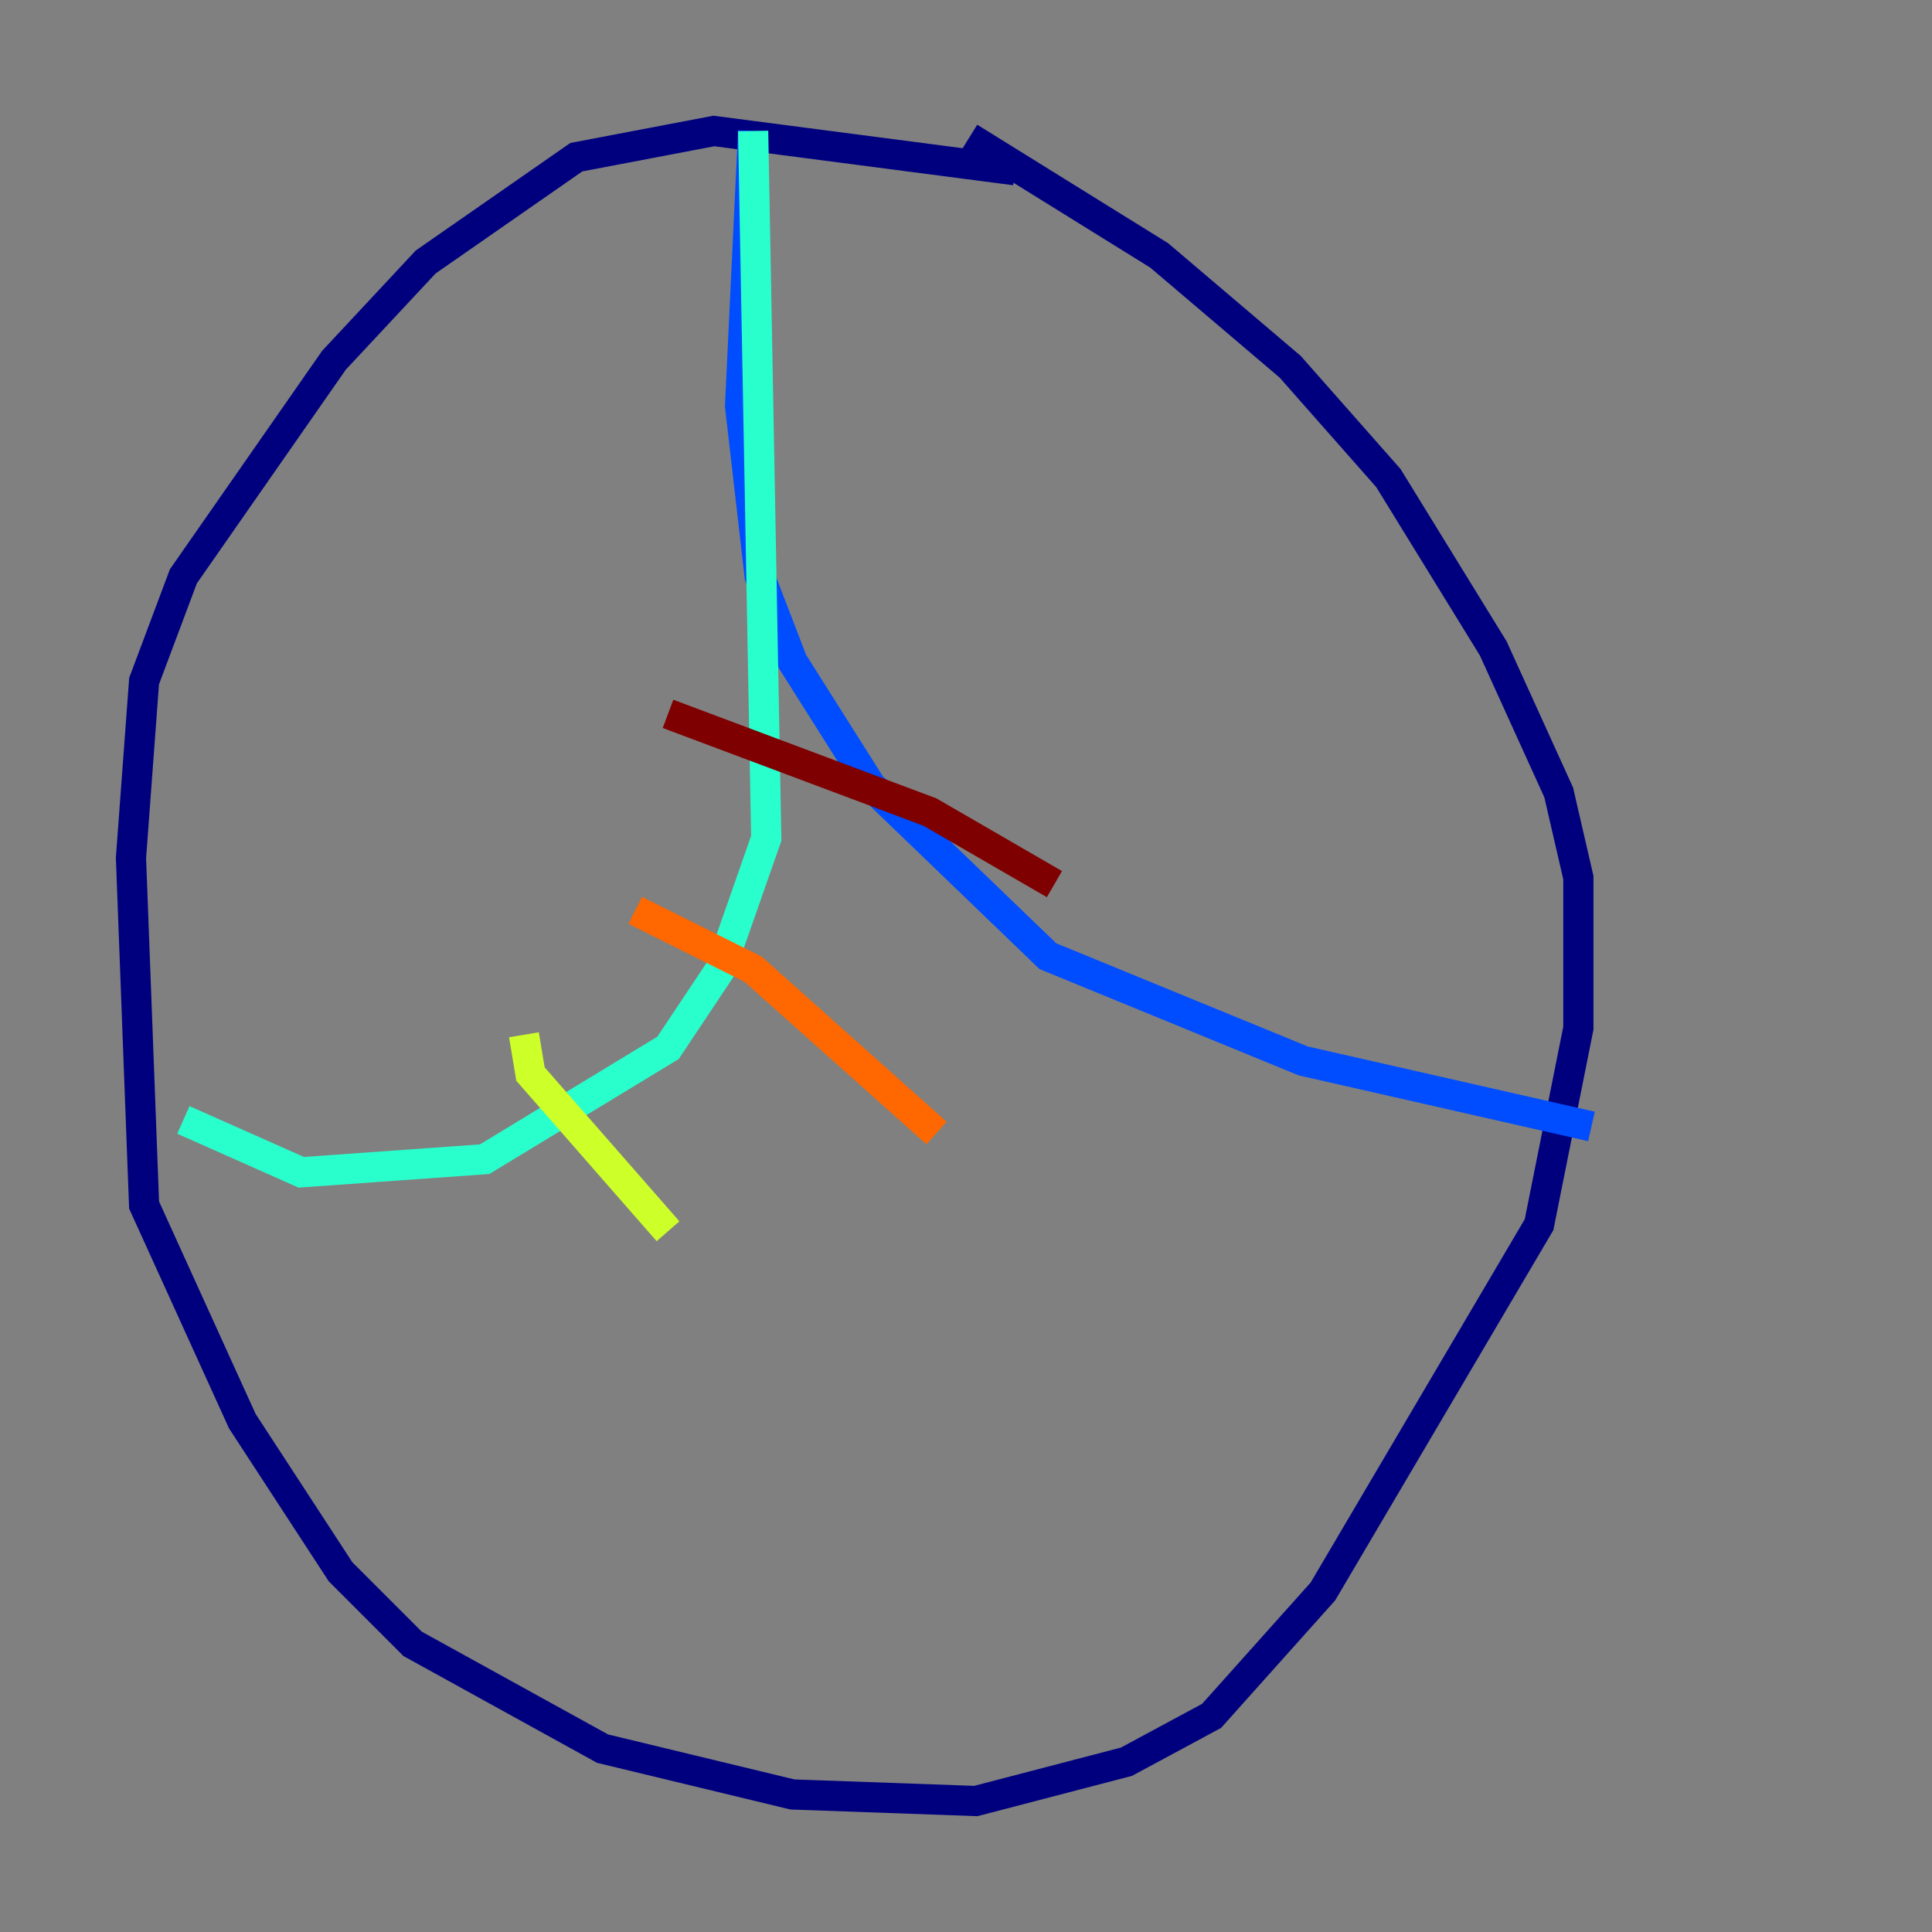 <?xml version="1.0" encoding="utf-8" ?>
<svg baseProfile="tiny" height="128" version="1.2" viewBox="0,0,128,128" width="128" xmlns="http://www.w3.org/2000/svg" xmlns:ev="http://www.w3.org/2001/xml-events" xmlns:xlink="http://www.w3.org/1999/xlink"><rect x="0" y="0" width="128" height="128" fill="#808080" stroke="none"/><defs /><polyline fill="none" points="67.254,11.281 47.295,8.678 38.183,10.414 28.203,17.356 22.129,23.864 12.149,38.183 9.546,45.125 8.678,56.841 9.546,79.837 16.054,94.156 22.563,104.136 27.336,108.909 39.919,115.851 52.502,118.888 64.651,119.322 74.63,116.719 80.271,113.681 87.647,105.437 101.966,81.139 104.57,68.122 104.57,58.142 103.268,52.502 98.929,42.956 91.986,31.675 85.478,24.298 76.8,16.922 64.217,9.112" stroke="#00007f" stroke-width="2" /><polyline fill="none" points="49.898,8.678 49.031,26.902 50.332,38.183 52.502,43.824 57.709,52.068 69.424,63.349 86.346,70.291 105.437,74.63" stroke="#004cff" stroke-width="2" /><polyline fill="none" points="49.898,8.678 50.766,55.539 47.729,64.217 44.258,69.424 32.108,76.8 19.959,77.668 12.149,74.197" stroke="#29ffcd" stroke-width="2" /><polyline fill="none" points="34.712,68.556 35.146,71.159 44.258,81.573" stroke="#cdff29" stroke-width="2" /><polyline fill="none" points="42.088,60.312 49.898,64.217 62.047,75.064" stroke="#ff6700" stroke-width="2" /><polyline fill="none" points="44.258,47.295 61.614,53.803 69.858,58.576" stroke="#7f0000" stroke-width="2" /></svg>